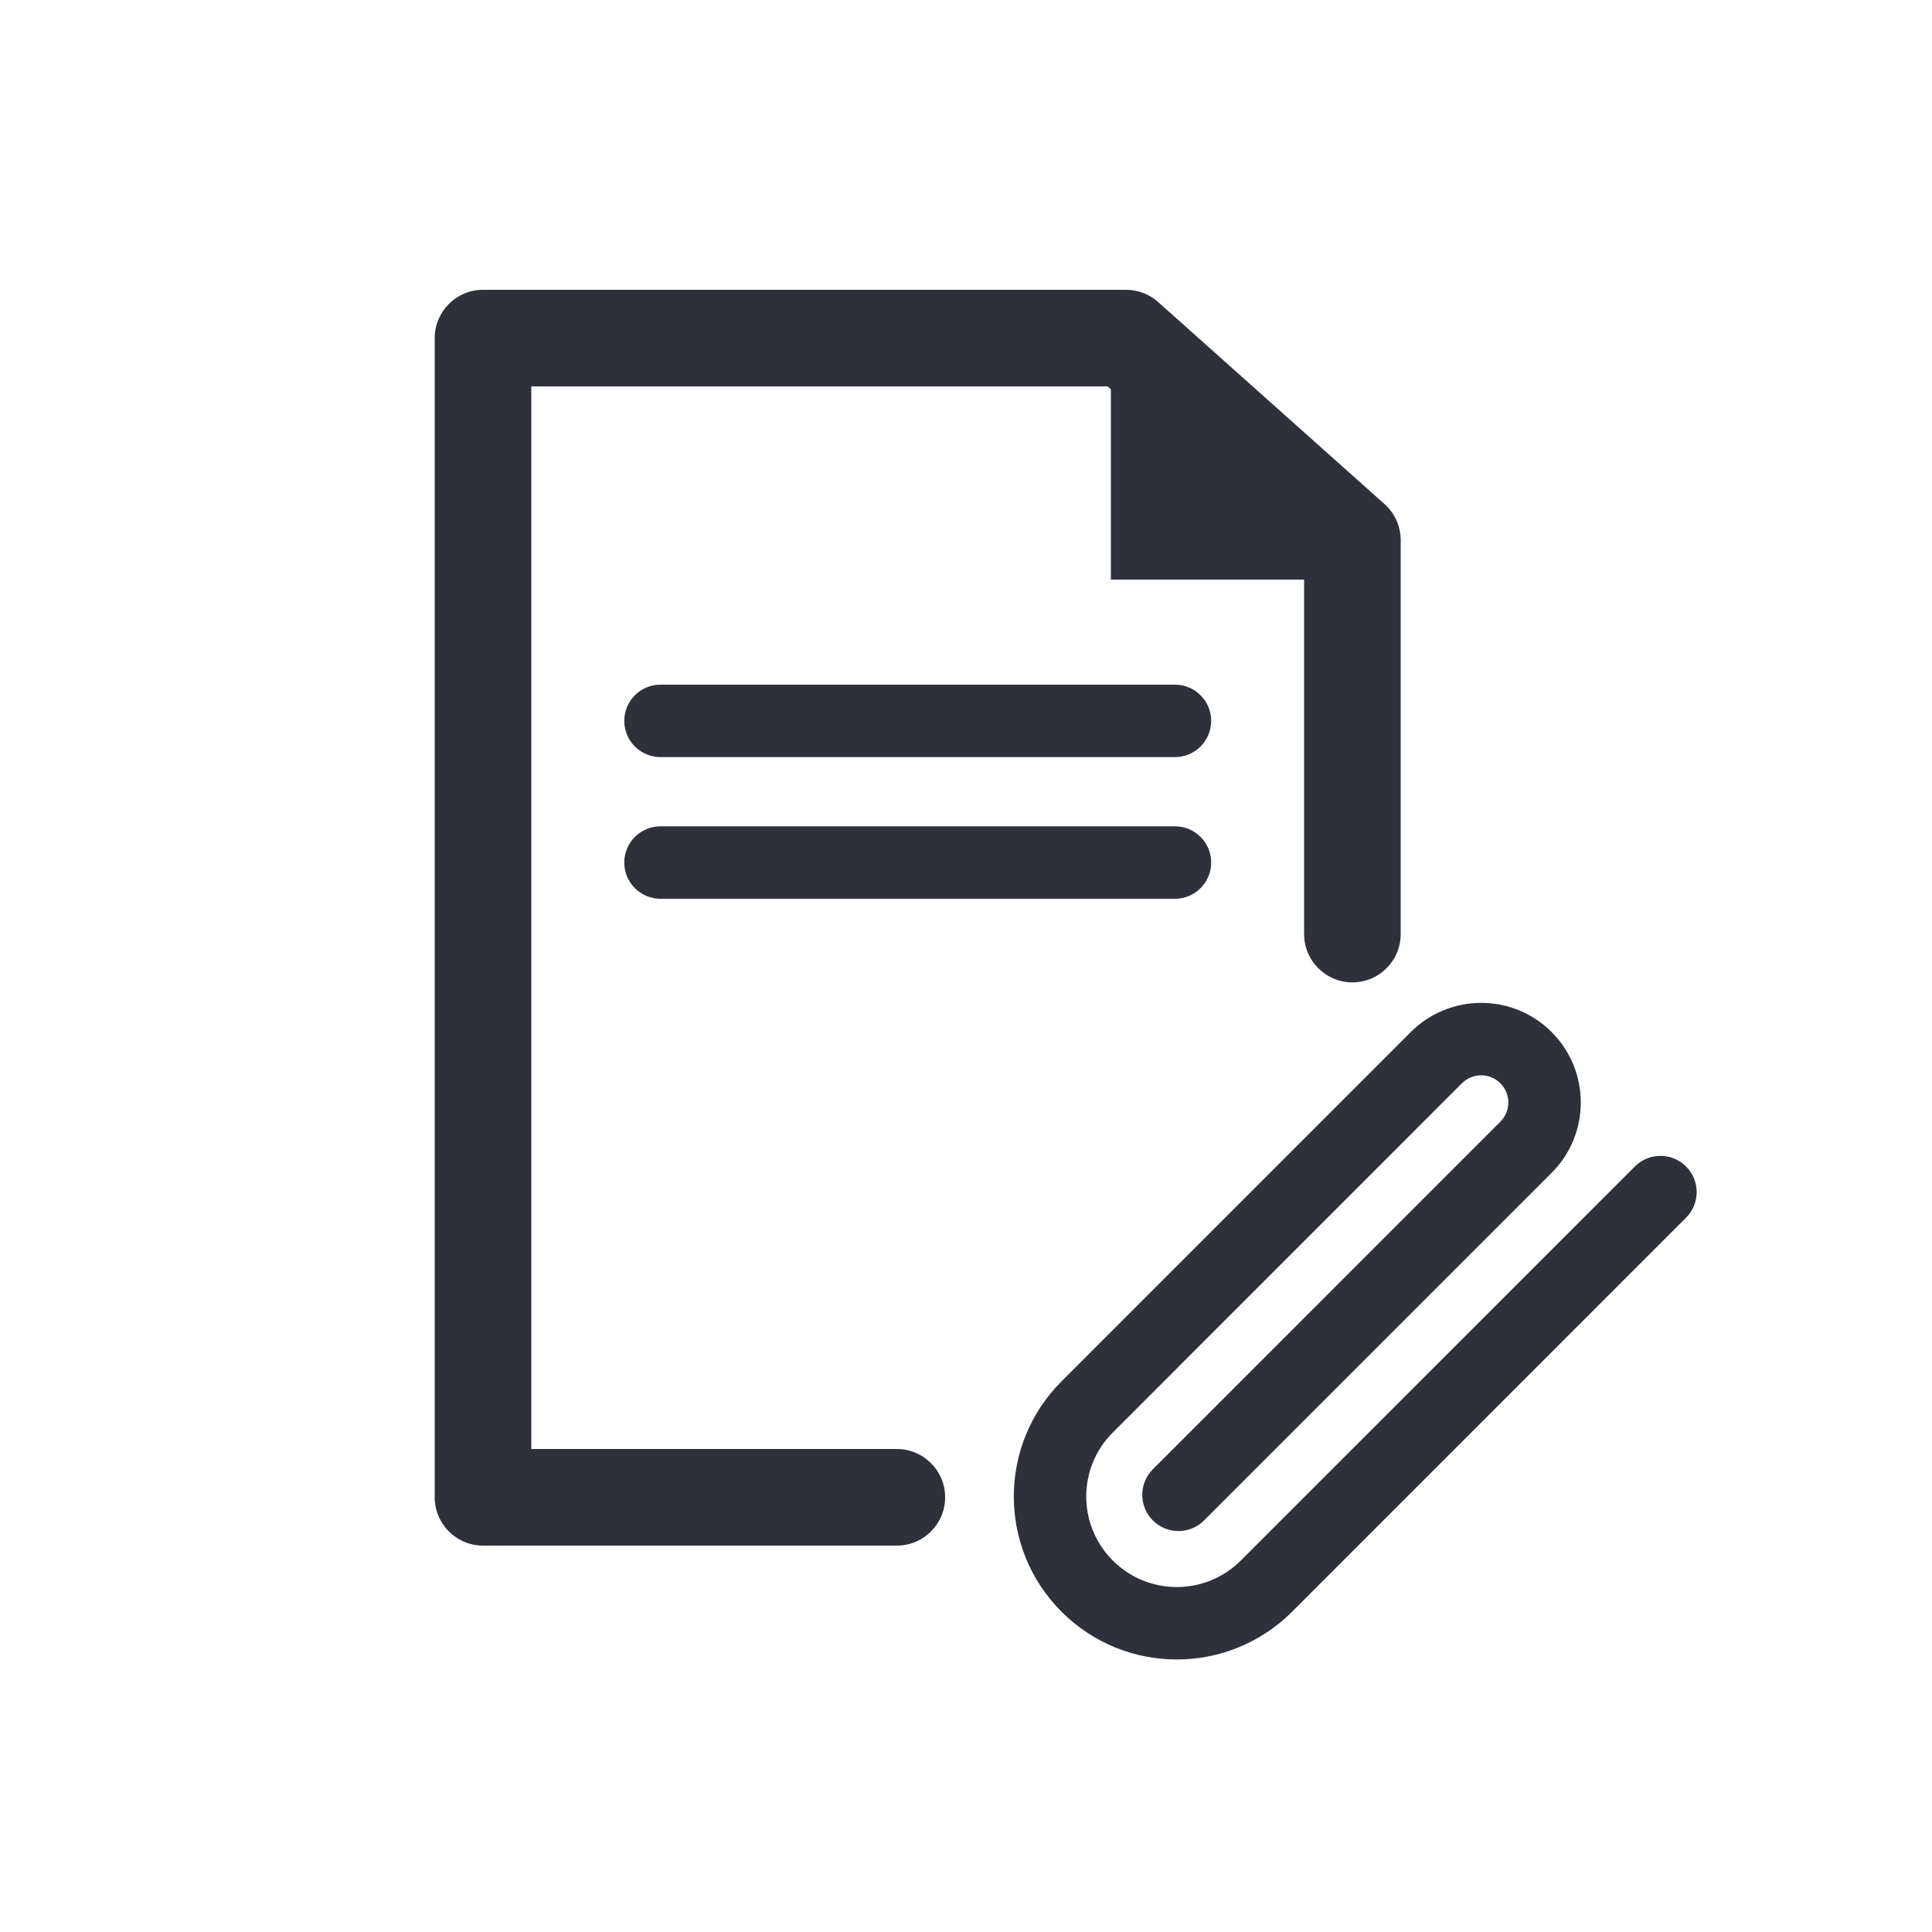 <?xml version="1.0" encoding="UTF-8"?>
<svg width="40px" height="40px" viewBox="0 0 40 40" version="1.1" xmlns="http://www.w3.org/2000/svg" xmlns:xlink="http://www.w3.org/1999/xlink">
    <!-- Generator: Sketch 59.1 (86144) - https://sketch.com -->
    <title>Vector Files/40x40/Flattened/Docs/File</title>
    <desc>Created with Sketch.</desc>
    <g id="40x40/Flattened/Docs/File" stroke="none" stroke-width="1" fill="none" fill-rule="evenodd">
        <path d="M27,12 L23,12 L23,8.061 L22.932,8 L11,8 L11,30 L18.568,30 C19.12,30 19.568,30.448 19.568,31 C19.568,31.552 19.12,32 18.568,32 L10,32 C9.448,32 9,31.552 9,31 L9,7 C9,6.448 9.448,6 10,6 L23.313,6 C23.559,6 23.796,6.09 23.979,6.254 L28.666,10.437 C28.878,10.627 29,10.898 29,11.183 L29,19.339 C29,19.891 28.552,20.339 28,20.339 C27.448,20.339 27,19.891 27,19.339 L27,12 Z M33.848,24.151 C34.14,23.858 34.615,23.858 34.908,24.151 C35.201,24.444 35.201,24.918 34.908,25.211 L26.75,33.37 C25.431,34.687 23.295,34.687 21.979,33.37 C20.66,32.052 20.66,29.915 21.979,28.598 L29.208,21.368 C30.014,20.562 31.32,20.562 32.124,21.367 C32.93,22.172 32.93,23.479 32.124,24.283 L24.929,31.479 C24.636,31.772 24.162,31.772 23.869,31.479 C23.576,31.186 23.576,30.712 23.869,30.419 L31.064,23.222 C31.284,23.003 31.284,22.648 31.063,22.428 C30.844,22.208 30.488,22.208 30.268,22.428 L23.039,29.659 C22.306,30.391 22.306,31.576 23.039,32.309 C23.771,33.041 24.957,33.041 25.69,32.309 L33.848,24.151 Z M13.675,15.675 C13.26,15.675 12.925,15.339 12.925,14.925 C12.925,14.511 13.26,14.175 13.675,14.175 L24.326,14.175 C24.74,14.175 25.076,14.511 25.076,14.925 C25.076,15.339 24.74,15.675 24.326,15.675 L13.675,15.675 Z M13.675,18.608 C13.26,18.608 12.925,18.272 12.925,17.858 C12.925,17.443 13.26,17.108 13.675,17.108 L24.326,17.108 C24.74,17.108 25.076,17.443 25.076,17.858 C25.076,18.272 24.74,18.608 24.326,18.608 L13.675,18.608 Z" id="File" fill="#2F313A" fill-rule="nonzero"></path>
    </g>
</svg>